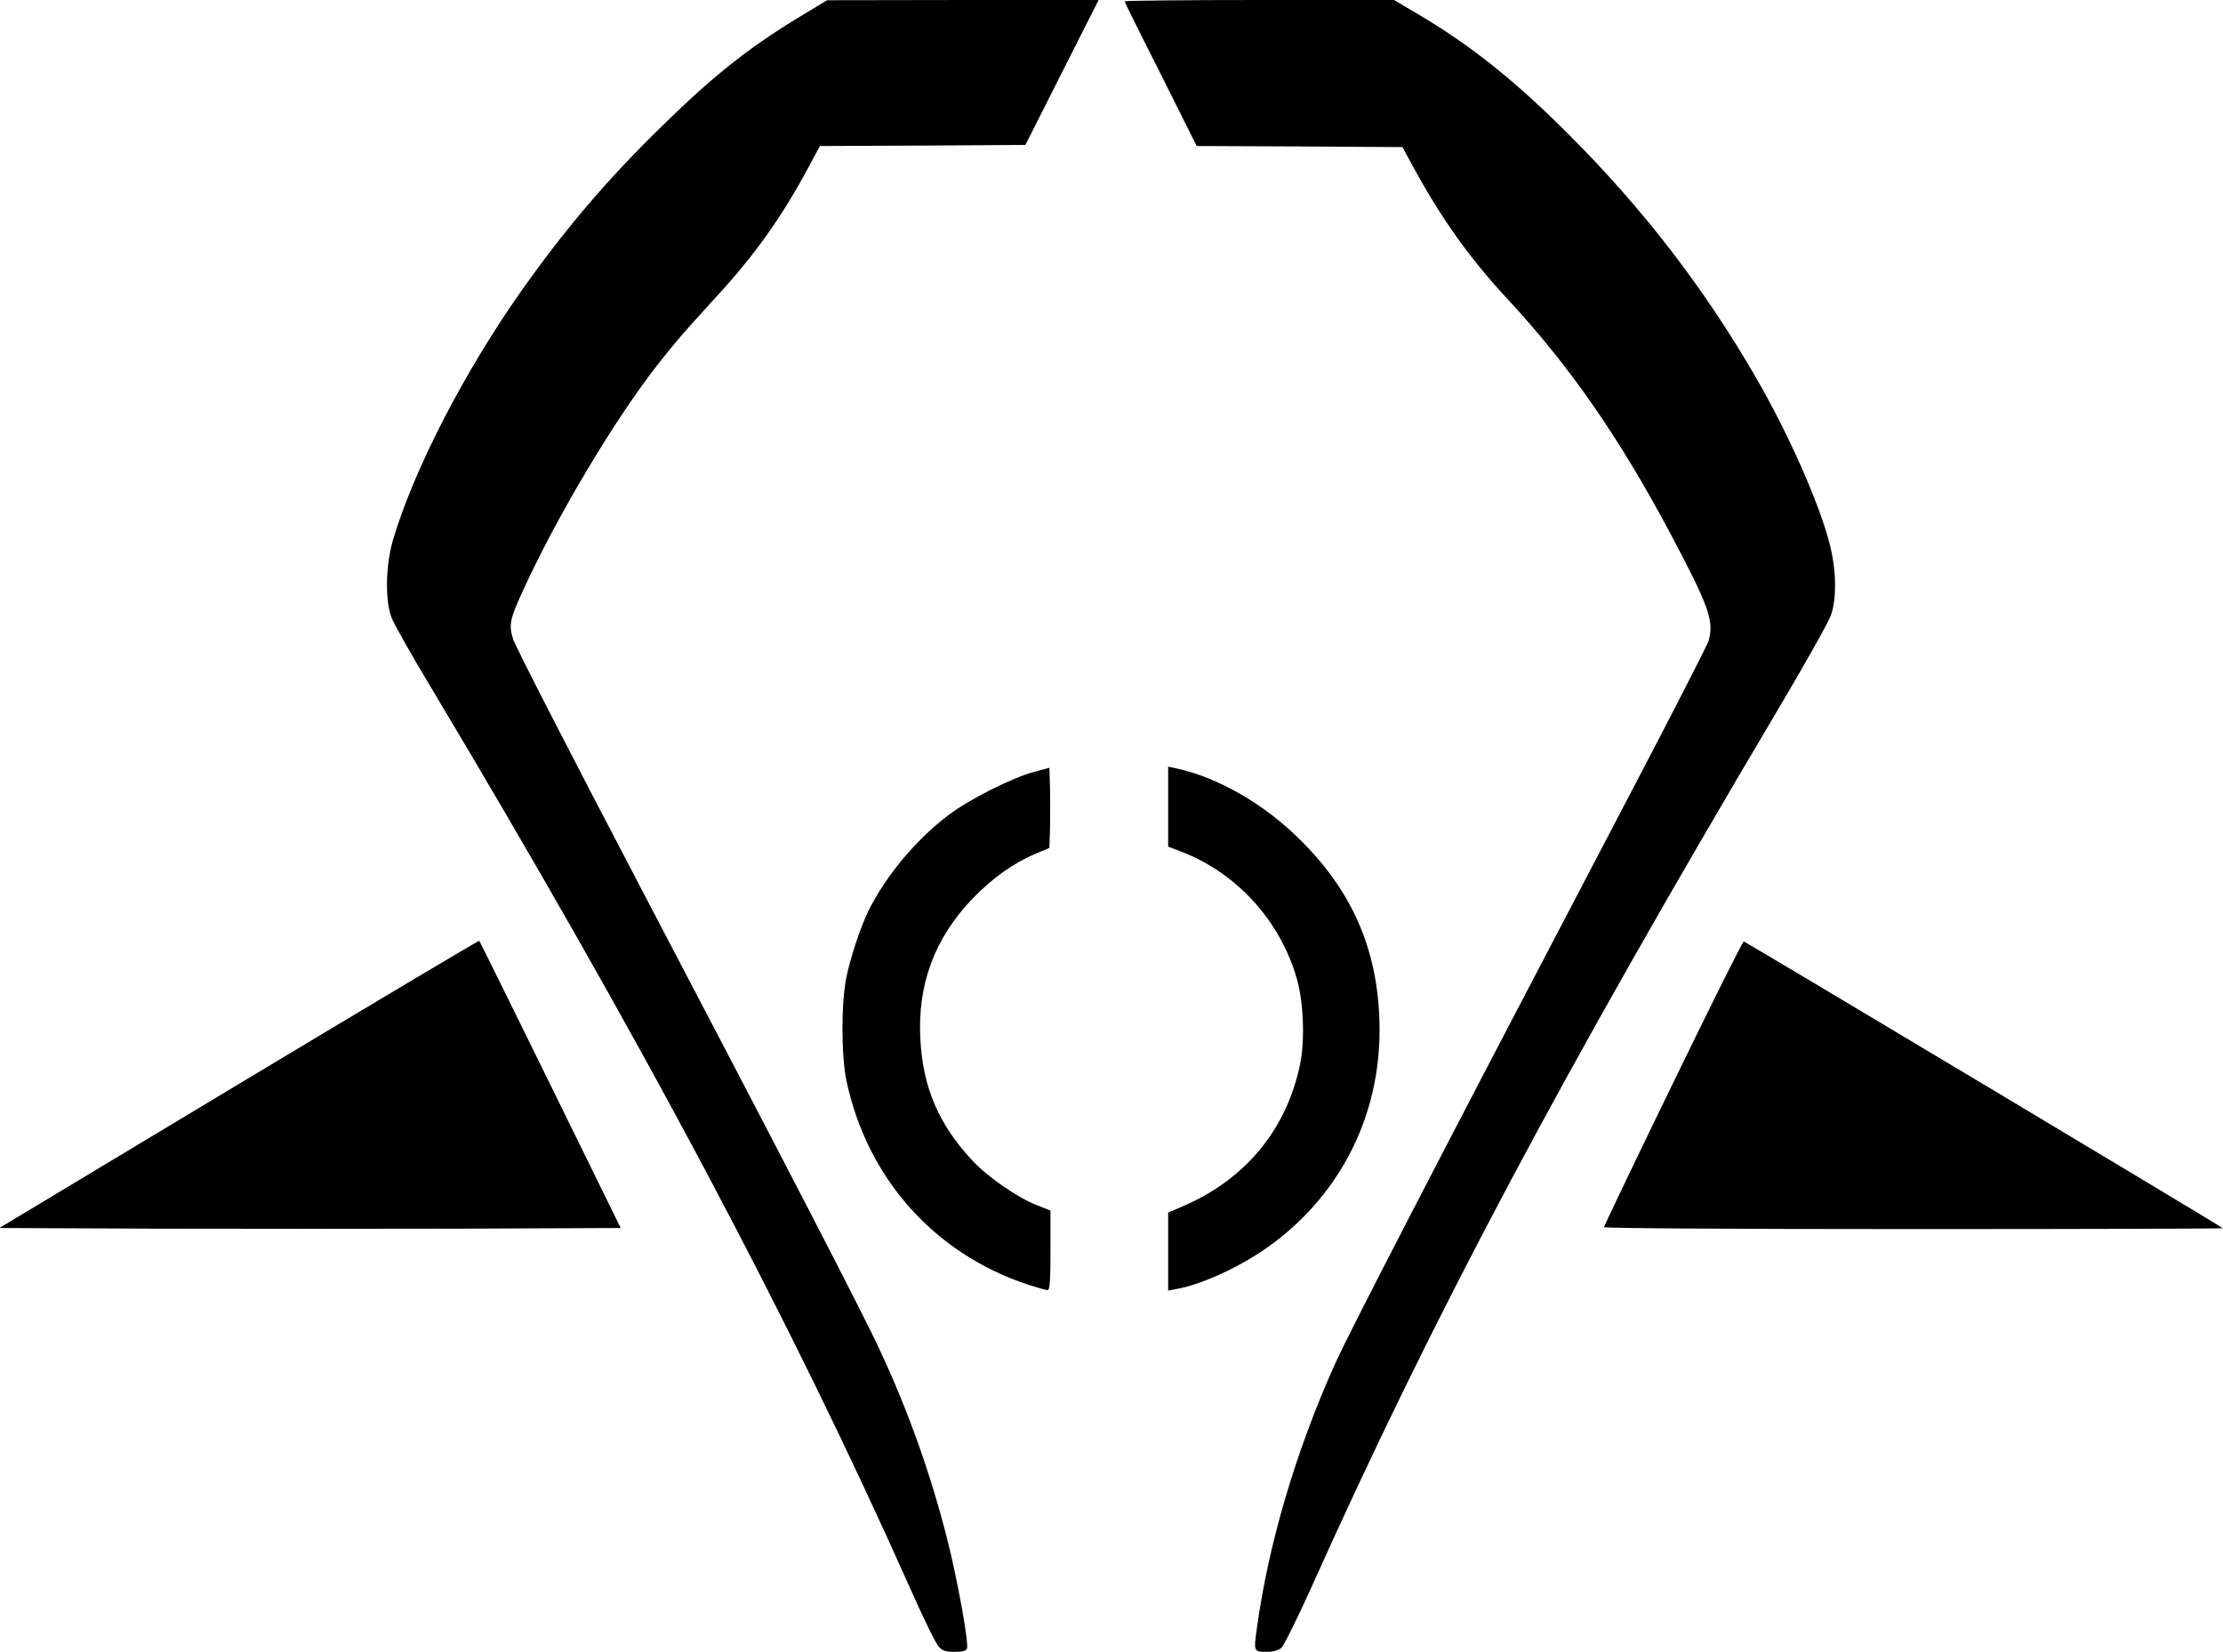<?xml version="1.0" standalone="no"?>
<!DOCTYPE svg PUBLIC "-//W3C//DTD SVG 20010904//EN"
 "http://www.w3.org/TR/2001/REC-SVG-20010904/DTD/svg10.dtd">
<svg version="1.0" xmlns="http://www.w3.org/2000/svg"
 width="1020pt" height="758pt" viewBox="0 0 1020 758"
 preserveAspectRatio="xMidYMid meet">

<g transform="translate(0,758) scale(0.1,-0.1)"
fill="#000000" stroke="none">
<path d="M3671 7504 c-232 -140 -399 -272 -635 -504 -256 -250 -449 -478 -653
-768 -257 -367 -484 -808 -579 -1127 -35 -117 -38 -281 -7 -360 10 -27 89
-167 175 -310 972 -1625 1649 -2898 2204 -4143 59 -134 118 -254 131 -268 18
-19 32 -24 73 -24 36 0 52 4 57 15 9 25 -44 319 -92 507 -74 291 -176 580
-307 861 -72 157 -436 861 -1100 2127 -313 597 -576 1109 -584 1138 -20 66
-15 90 48 227 158 345 426 792 622 1040 85 107 103 128 268 309 173 188 298
365 418 589 l52 97 471 2 472 3 168 333 168 332 -623 0 -623 -1 -124 -75z"/>
<path d="M5160 7574 c0 -3 74 -153 166 -334 l165 -330 472 -2 472 -3 50 -92
c129 -237 261 -421 430 -603 288 -310 514 -636 753 -1085 174 -329 197 -394
172 -485 -5 -19 -190 -379 -411 -800 -849 -1620 -1235 -2367 -1304 -2520 -179
-398 -305 -825 -358 -1212 -15 -109 -16 -108 53 -108 21 0 47 8 59 18 11 9 74
136 140 282 555 1238 1147 2351 2139 4024 124 209 233 403 243 433 27 76 25
205 -5 324 -47 187 -191 512 -341 770 -237 409 -514 768 -850 1105 -250 251
-449 410 -690 554 l-119 70 -618 0 c-340 0 -618 -3 -618 -6z"/>
<path d="M4745 4038 c-99 -26 -296 -125 -390 -196 -147 -110 -287 -276 -368
-437 -38 -77 -84 -215 -104 -312 -24 -121 -23 -357 1 -473 95 -446 401 -791
830 -934 43 -14 85 -26 92 -26 11 0 14 34 14 183 l0 182 -61 24 c-88 34 -226
129 -297 205 -154 165 -227 334 -239 556 -14 252 65 465 240 647 90 93 185
161 285 204 l67 28 3 90 c1 49 1 132 0 184 l-3 94 -70 -19z"/>
<path d="M5360 3878 l0 -183 60 -23 c255 -98 454 -317 530 -582 31 -107 38
-281 16 -390 -61 -301 -250 -531 -538 -655 l-68 -29 0 -179 0 -179 38 7 c126
23 312 111 445 211 311 233 487 586 487 976 0 347 -115 626 -359 869 -168 169
-383 293 -578 334 l-33 7 0 -184z"/>
<path d="M1096 2606 l-1099 -661 711 -3 c391 -1 1032 -1 1425 0 l715 3 -323
658 c-177 361 -324 658 -326 660 -2 2 -499 -294 -1103 -657z"/>
<path d="M7676 2609 c-174 -358 -316 -655 -316 -660 0 -5 548 -9 1422 -9 782
0 1419 2 1417 4 -11 11 -2192 1316 -2198 1316 -5 0 -151 -293 -325 -651z"/>
</g>
</svg>
